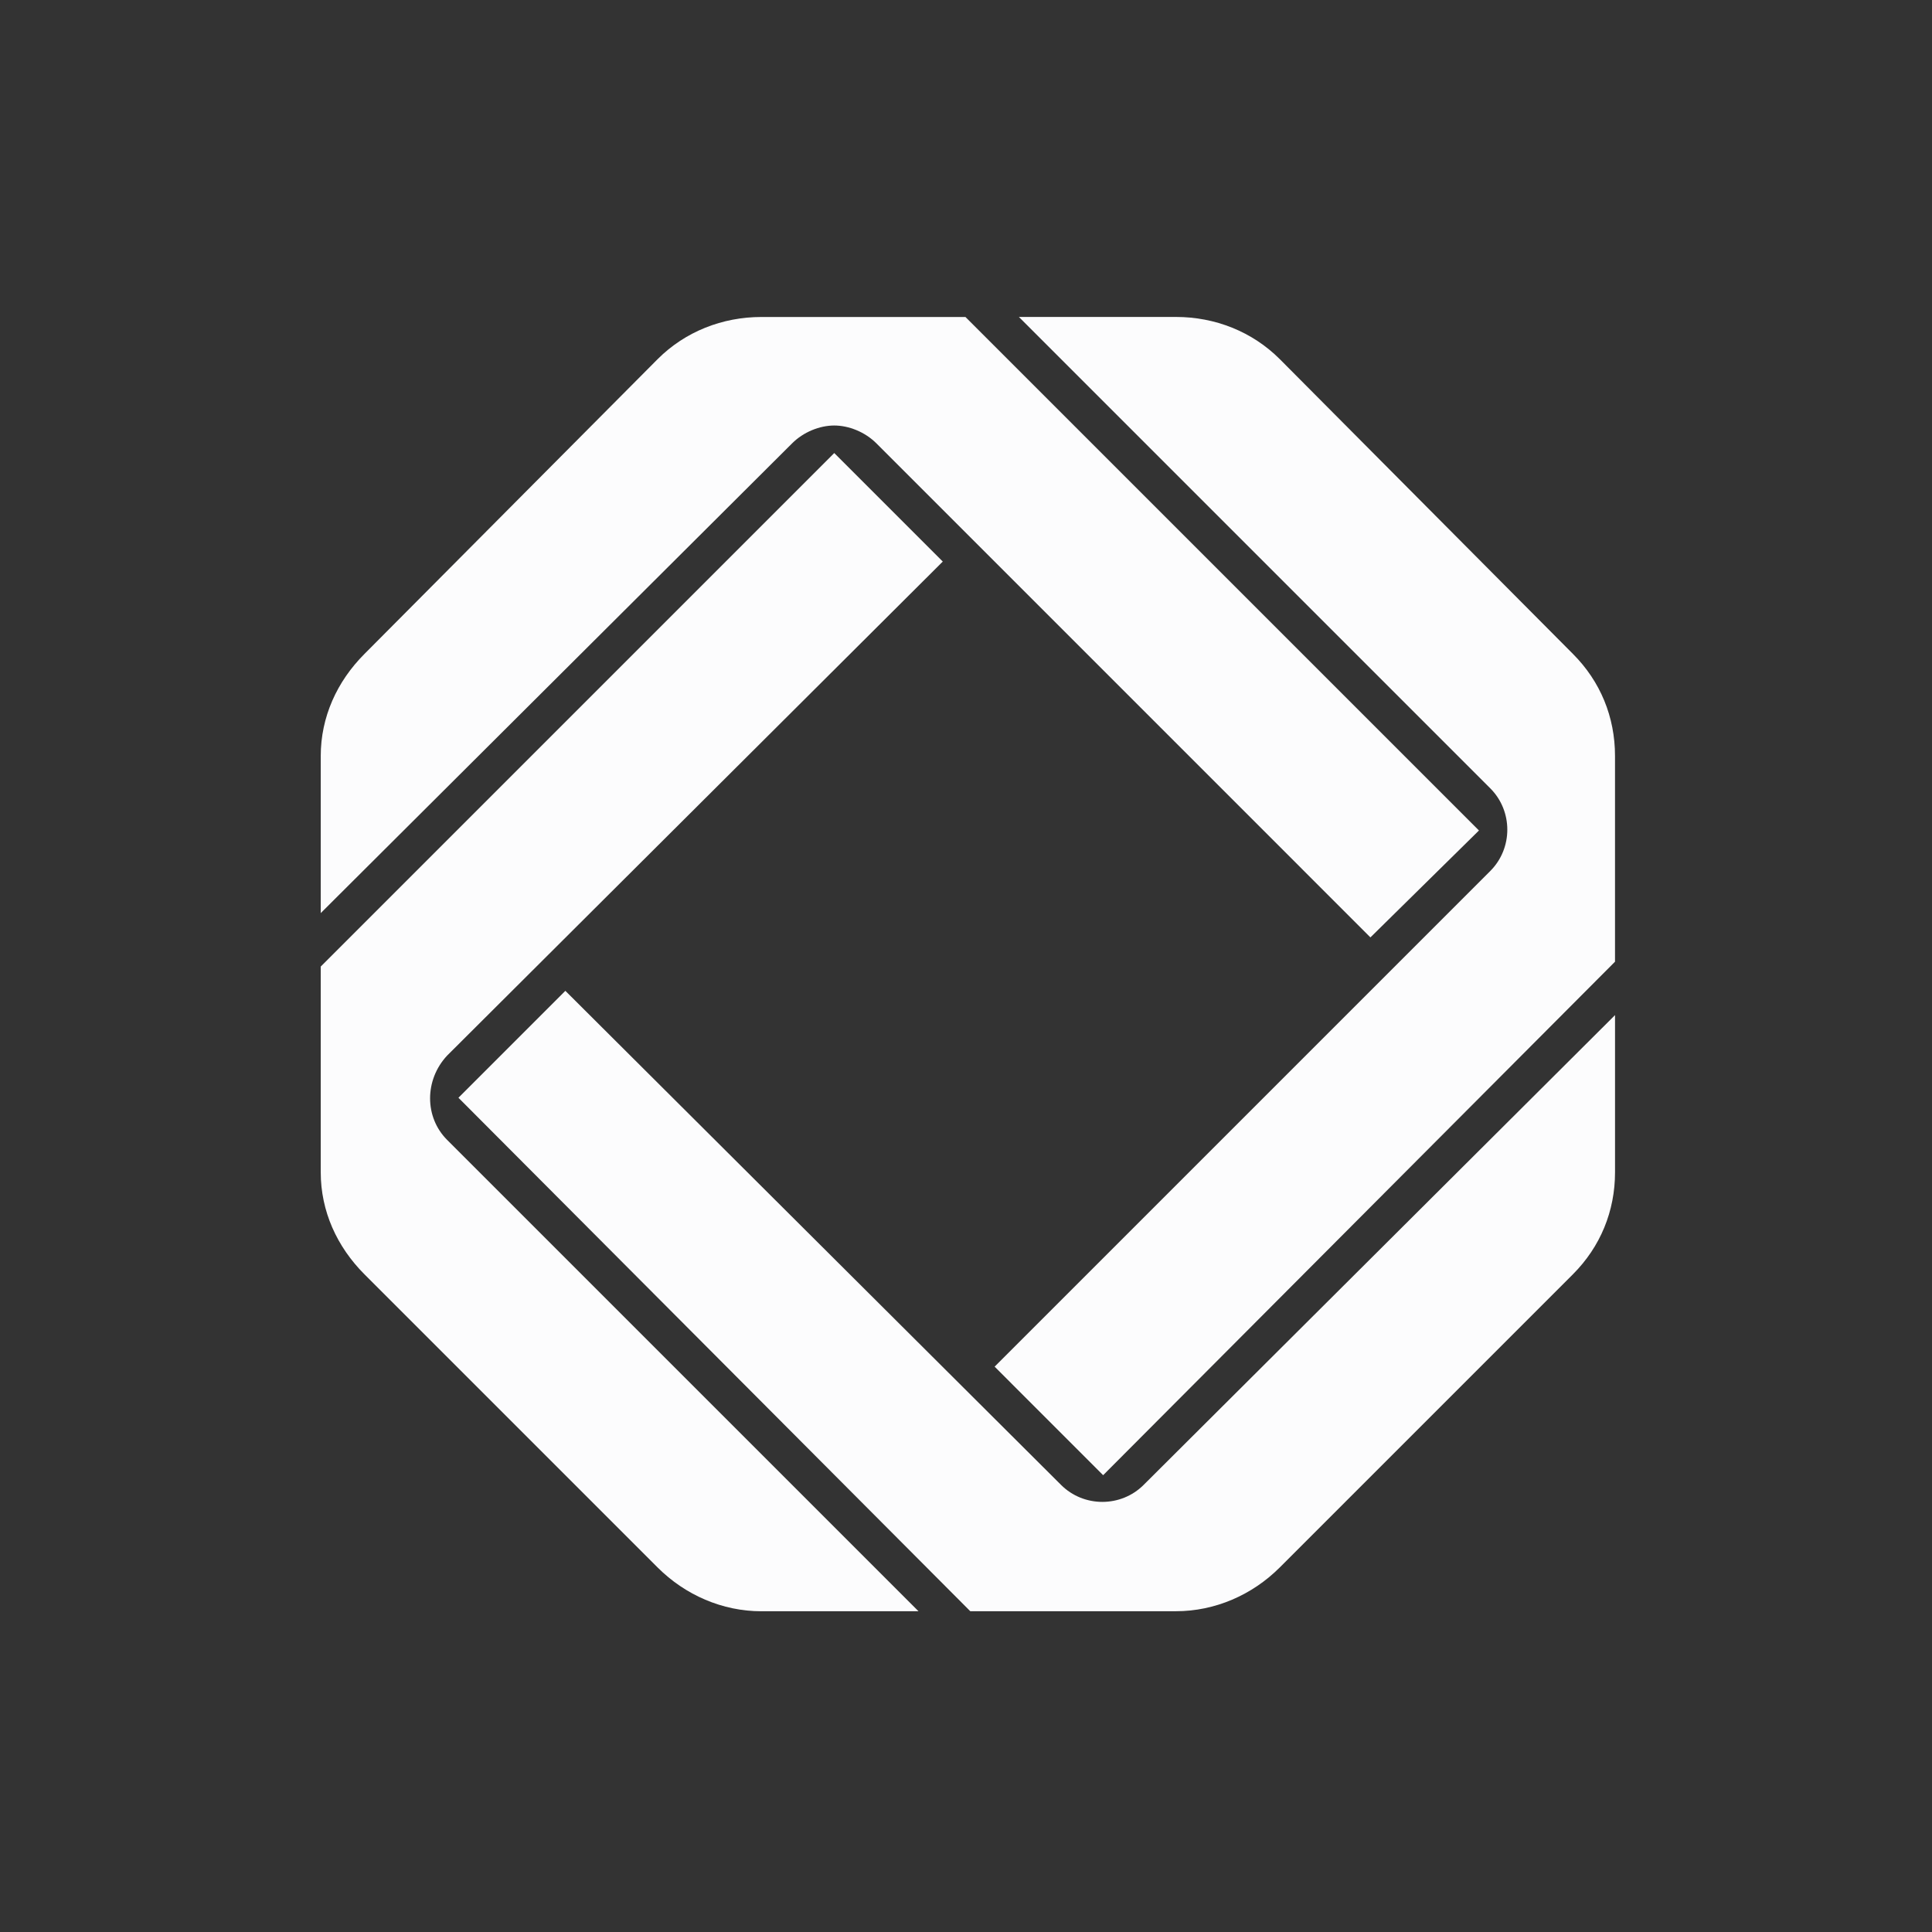 <?xml version="1.0" encoding="UTF-8"?>
<svg id="Layer_1" xmlns="http://www.w3.org/2000/svg" version="1.1" viewBox="0 0 1024 1024">
  <rect x="0" y="0" width="1024" height="1024" fill="#333333" stroke="none"/>
  <!-- Generator: Adobe Illustrator 29.2.1, SVG Export Plug-In . SVG Version: 2.1.0 Build 116)  -->
  <defs>
    <style>
      .st0 {
        fill: #fcfcfd;
      }
    </style>
  </defs>
  <path class="st0" d="M856,509.71l-271.31,272.17-57.52-57.53,262.72-262.72c12.02-12.02,12.02-31.77,0-43.79l-249.85-249.85h83.28c20.6,0,40.35,7.73,54.95,22.32l155.4,156.26c14.6,14.6,22.32,33.48,22.32,54.09v109.04Z"/>
  <path class="st0" d="M783.88,440.17l-57.53,56.67L464.49,234.97c-6.01-6.01-14.6-9.44-22.32-9.44s-16.31,3.43-22.32,9.44l-249.85,248.99v-83.28c0-20.61,8.59-39.49,23.18-54.09l155.4-156.26c14.6-14.6,34.34-22.32,54.95-22.32h108.18l272.17,272.17Z"/>
  <path class="st0" d="M623.33,854h-109.04l-271.31-272.17,56.67-56.67,262.72,261.86c12.02,12.02,31.77,12.02,43.79,0l249.84-248.99v83.28c0,20.6-7.73,39.49-22.32,54.09l-155.4,155.4c-14.6,14.6-34.34,23.18-54.95,23.18Z"/>
  <path class="st0" d="M486.81,854h-83.28c-20.61,0-40.35-8.59-54.95-23.18l-155.4-155.4c-14.6-14.6-23.18-33.48-23.18-54.09v-109.04L442.17,240.12l57.52,57.52-262.72,261.86c-12.02,12.88-12.02,32.63,0,44.65l249.85,249.84Z"/>
</svg>